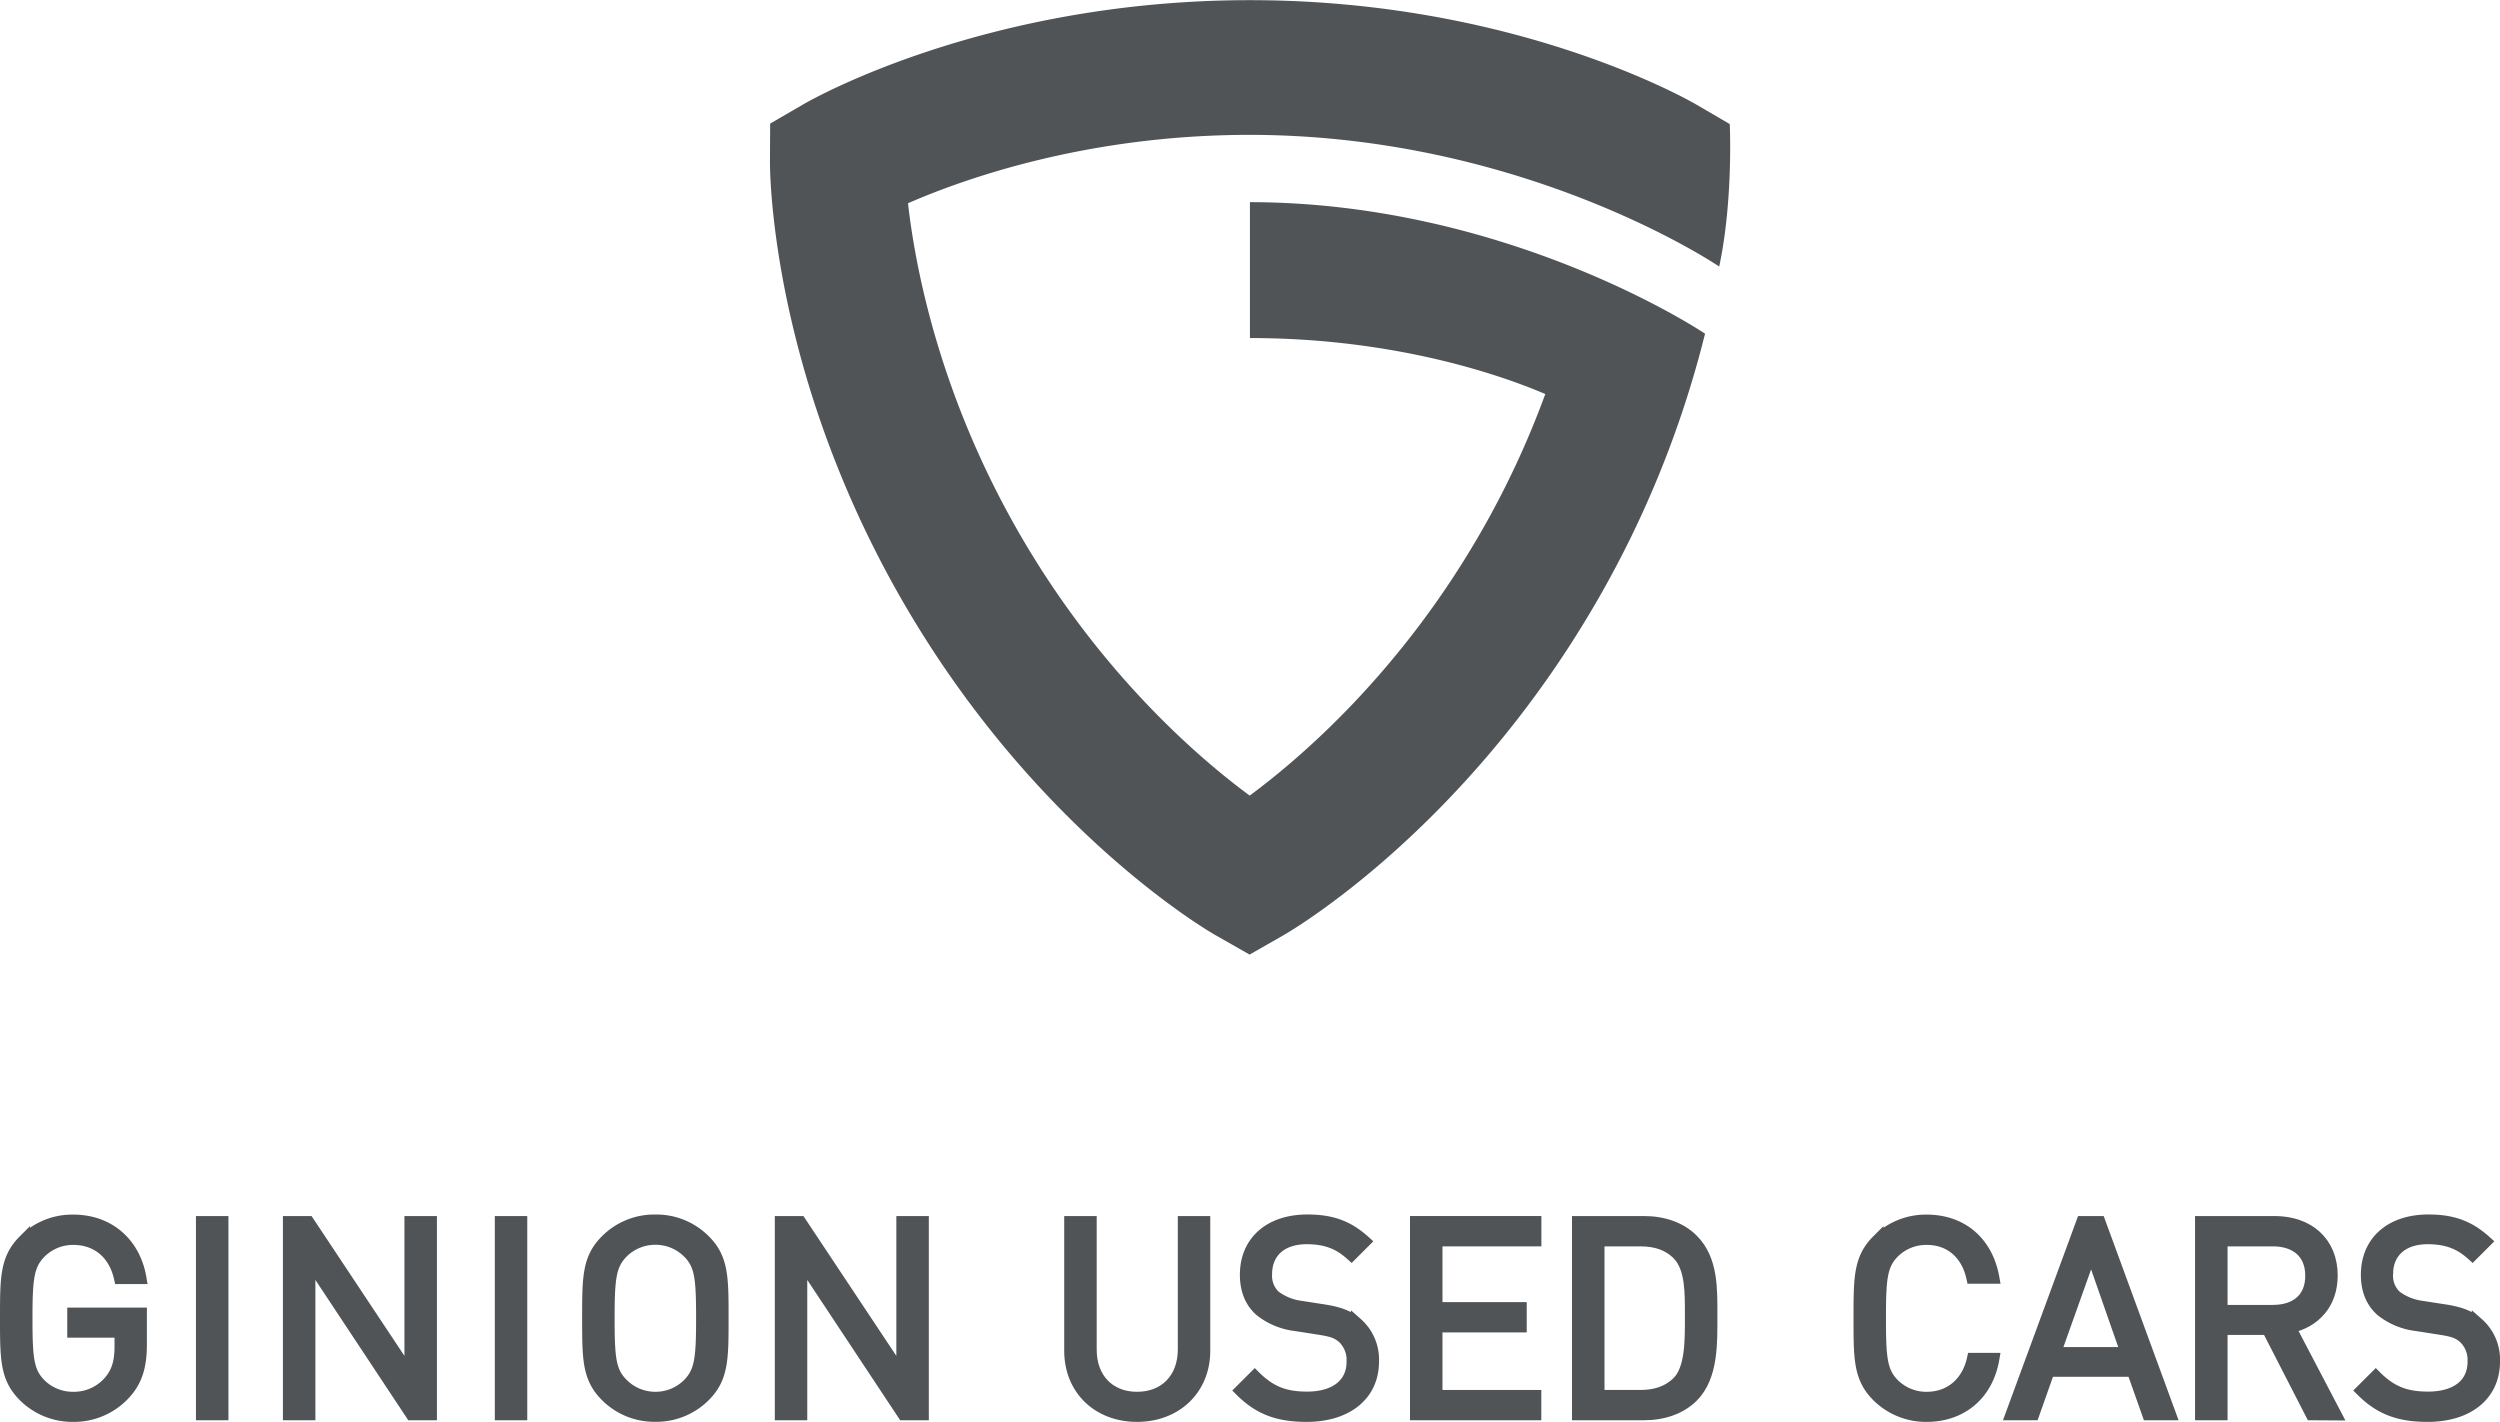 <svg id="Layer_1" data-name="Layer 1" xmlns="http://www.w3.org/2000/svg" viewBox="0 0 627.86 357.1"><defs><style>.cls-1,.cls-2{fill:#515456;}.cls-1{stroke:#515456;stroke-miterlimit:10;stroke-width:3px;}</style></defs><path class="cls-1" d="M-248.49,86a17.26,17.26,0,0,1-12.89,5.56,17.21,17.21,0,0,1-12.34-5c-4.55-4.54-4.55-9.29-4.55-19.53s0-15,4.55-19.53a17.07,17.07,0,0,1,12.34-5c9.23,0,15.46,6,16.89,14.44h-5.16c-1.35-6.1-5.69-9.83-11.73-9.83a11.67,11.67,0,0,0-8.34,3.46c-3,3.12-3.39,6.37-3.39,16.48s.34,13.43,3.39,16.55A11.61,11.61,0,0,0-261.38,87a11.79,11.79,0,0,0,9.16-4.14c2-2.37,2.71-5,2.71-8.75V70.4h-11.87V65.85h17v7.67C-244.36,79.08-245.51,82.81-248.49,86Z" transform="translate(279.77 264.04)"/><path class="cls-1" d="M-229.06,91.15V42.86h5.16V91.15Z" transform="translate(279.77 264.04)"/><path class="cls-1" d="M-176.43,91.15l-25.63-38.72V91.15h-5.16V42.86h4.89l25.63,38.59V42.86h5.16V91.15Z" transform="translate(279.77 264.04)"/><path class="cls-1" d="M-154,91.15V42.86h5.15V91.15Z" transform="translate(279.77 264.04)"/><path class="cls-1" d="M-102.84,86.54a17.1,17.1,0,0,1-12.34,5,17.1,17.1,0,0,1-12.34-5c-4.55-4.54-4.55-9.29-4.55-19.53s0-15,4.55-19.53a17.06,17.06,0,0,1,12.34-5,17.06,17.06,0,0,1,12.34,5C-98.29,52-98.29,56.77-98.29,67S-98.29,82-102.84,86.54Zm-4-36a11.67,11.67,0,0,0-8.34-3.46,11.67,11.67,0,0,0-8.34,3.46c-3,3.12-3.39,6.37-3.39,16.48s.34,13.36,3.39,16.48A11.67,11.67,0,0,0-115.18,87a11.67,11.67,0,0,0,8.34-3.46c3-3.12,3.39-6.38,3.39-16.48S-103.79,53.65-106.84,50.53Z" transform="translate(279.77 264.04)"/><path class="cls-1" d="M-52.89,91.15-78.53,52.43V91.15h-5.15V42.86h4.88l25.64,38.59V42.86H-48V91.15Z" transform="translate(279.77 264.04)"/><path class="cls-1" d="M5.79,91.56C-4,91.56-11,84.84-11,75.21V42.86h5.16v32C-5.87,82.13-1.26,87,5.79,87s11.74-4.82,11.74-12.14V42.86h5.15V75.21C22.68,84.84,15.56,91.56,5.79,91.56Z" transform="translate(279.77 264.04)"/><path class="cls-1" d="M48.38,91.56c-7.26,0-12-1.83-16.55-6.38l3.53-3.52c4,4,7.73,5.29,13.16,5.29,7,0,11.39-3.33,11.39-9a7.75,7.75,0,0,0-2.31-6c-1.56-1.36-2.78-1.77-6.3-2.31l-5.63-.88a17.6,17.6,0,0,1-8.89-3.66c-2.44-2.17-3.66-5.16-3.66-9,0-8.21,5.9-13.63,15.46-13.63,6.18,0,10.24,1.56,14.38,5.29l-3.32,3.32c-3-2.71-6.17-4.14-11.26-4.14-6.44,0-10.17,3.6-10.17,9a7,7,0,0,0,2.17,5.56,13.89,13.89,0,0,0,6.51,2.64l5.29.82c4.54.67,6.78,1.62,8.82,3.39a12.08,12.08,0,0,1,4.06,9.56C65.06,86.34,58.42,91.56,48.38,91.56Z" transform="translate(279.77 264.04)"/><path class="cls-1" d="M75.84,91.15V42.86h30v4.62H81v17h21.16v4.61H81V86.54h24.82v4.61Z" transform="translate(279.77 264.04)"/><path class="cls-1" d="M145.29,86.67c-2.92,2.92-7.19,4.48-12.21,4.48H116.53V42.86h16.55c5,0,9.29,1.56,12.21,4.48,5,5,4.75,12.41,4.75,19.12S150.31,81.66,145.29,86.67ZM141.69,51c-2.51-2.58-5.76-3.52-9.49-3.52H121.69V86.54H132.2c3.73,0,7-1,9.49-3.53,3.33-3.46,3.19-10.65,3.19-16.55S145,54.46,141.69,51Z" transform="translate(279.77 264.04)"/><path class="cls-1" d="M204.11,91.56a17.23,17.23,0,0,1-12.34-5c-4.54-4.54-4.54-9.29-4.54-19.53s0-15,4.54-19.53a17.19,17.19,0,0,1,12.34-5c8.68,0,15.13,5.29,16.75,14.37h-5.29c-1.28-5.9-5.42-9.76-11.46-9.76a11.63,11.63,0,0,0-8.34,3.39c-3.05,3.12-3.39,6.44-3.39,16.55s.34,13.43,3.39,16.55A11.63,11.63,0,0,0,204.11,87c6,0,10.31-3.87,11.6-9.77h5.15C219.3,86.27,212.73,91.56,204.11,91.56Z" transform="translate(279.77 264.04)"/><path class="cls-1" d="M259.72,91.15l-3.86-10.92h-21.1L230.9,91.15h-5.49l17.76-48.29h4.34l17.71,48.29ZM245.41,50.26l-9.09,25.5h18Z" transform="translate(279.77 264.04)"/><path class="cls-1" d="M300.75,91.15l-11-21.43H278.17V91.15H273V42.86h18.52c8.41,0,14.31,5.09,14.31,13.43,0,7.05-4.28,11.67-10.52,13l11.47,21.9Zm-9.7-43.67H278.17v17.7h12.88c5.63,0,9.63-2.92,9.63-8.82S296.68,47.48,291.05,47.48Z" transform="translate(279.77 264.04)"/><path class="cls-1" d="M329.91,91.56c-7.26,0-12-1.83-16.55-6.38l3.53-3.52c4,4,7.73,5.29,13.15,5.29,7.06,0,11.4-3.33,11.4-9a7.75,7.75,0,0,0-2.31-6c-1.56-1.36-2.78-1.77-6.31-2.31l-5.62-.88a17.56,17.56,0,0,1-8.89-3.66c-2.44-2.17-3.66-5.16-3.66-9,0-8.21,5.9-13.63,15.46-13.63,6.17,0,10.24,1.56,14.38,5.29l-3.32,3.32c-3-2.71-6.18-4.14-11.26-4.14-6.44,0-10.17,3.6-10.17,9a7,7,0,0,0,2.17,5.56,13.89,13.89,0,0,0,6.51,2.64l5.29.82c4.54.67,6.78,1.62,8.81,3.39a12.06,12.06,0,0,1,4.07,9.56C346.59,86.34,340,91.56,329.91,91.56Z" transform="translate(279.77 264.04)"/><path class="cls-2" d="M152-197.1c3.56-16.68,2.65-35.78,2.65-35.78l-8.36-4.88C144.44-238.84,100.64-264,34.15-264S-76.17-238.92-78-237.85L-86.35-233l-.05,9.66c0,2.13.09,52.68,33.3,110.25s76.91,83,78.76,84l8.4,4.79h0l8.4-4.8c1.85-1.05,45.6-26.47,78.81-83.95a259,259,0,0,0,27.18-67.22.06.06,0,0,1,0,0h-.06c-1-.69-49.7-32.93-114.25-33l0,34.13c37.44,0,64.38,9.86,74.18,14.06A223.91,223.91,0,0,1,91.92-130C71.67-94.91,46.83-73.66,34.08-64.23h0C21.33-73.64-3.48-94.9-23.73-130s-26.22-67.23-28-83c14.52-6.32,45.33-17.18,85.87-17.17C103.44-230.11,152-197.1,152-197.1Z" transform="translate(279.77 264.04)"/></svg>